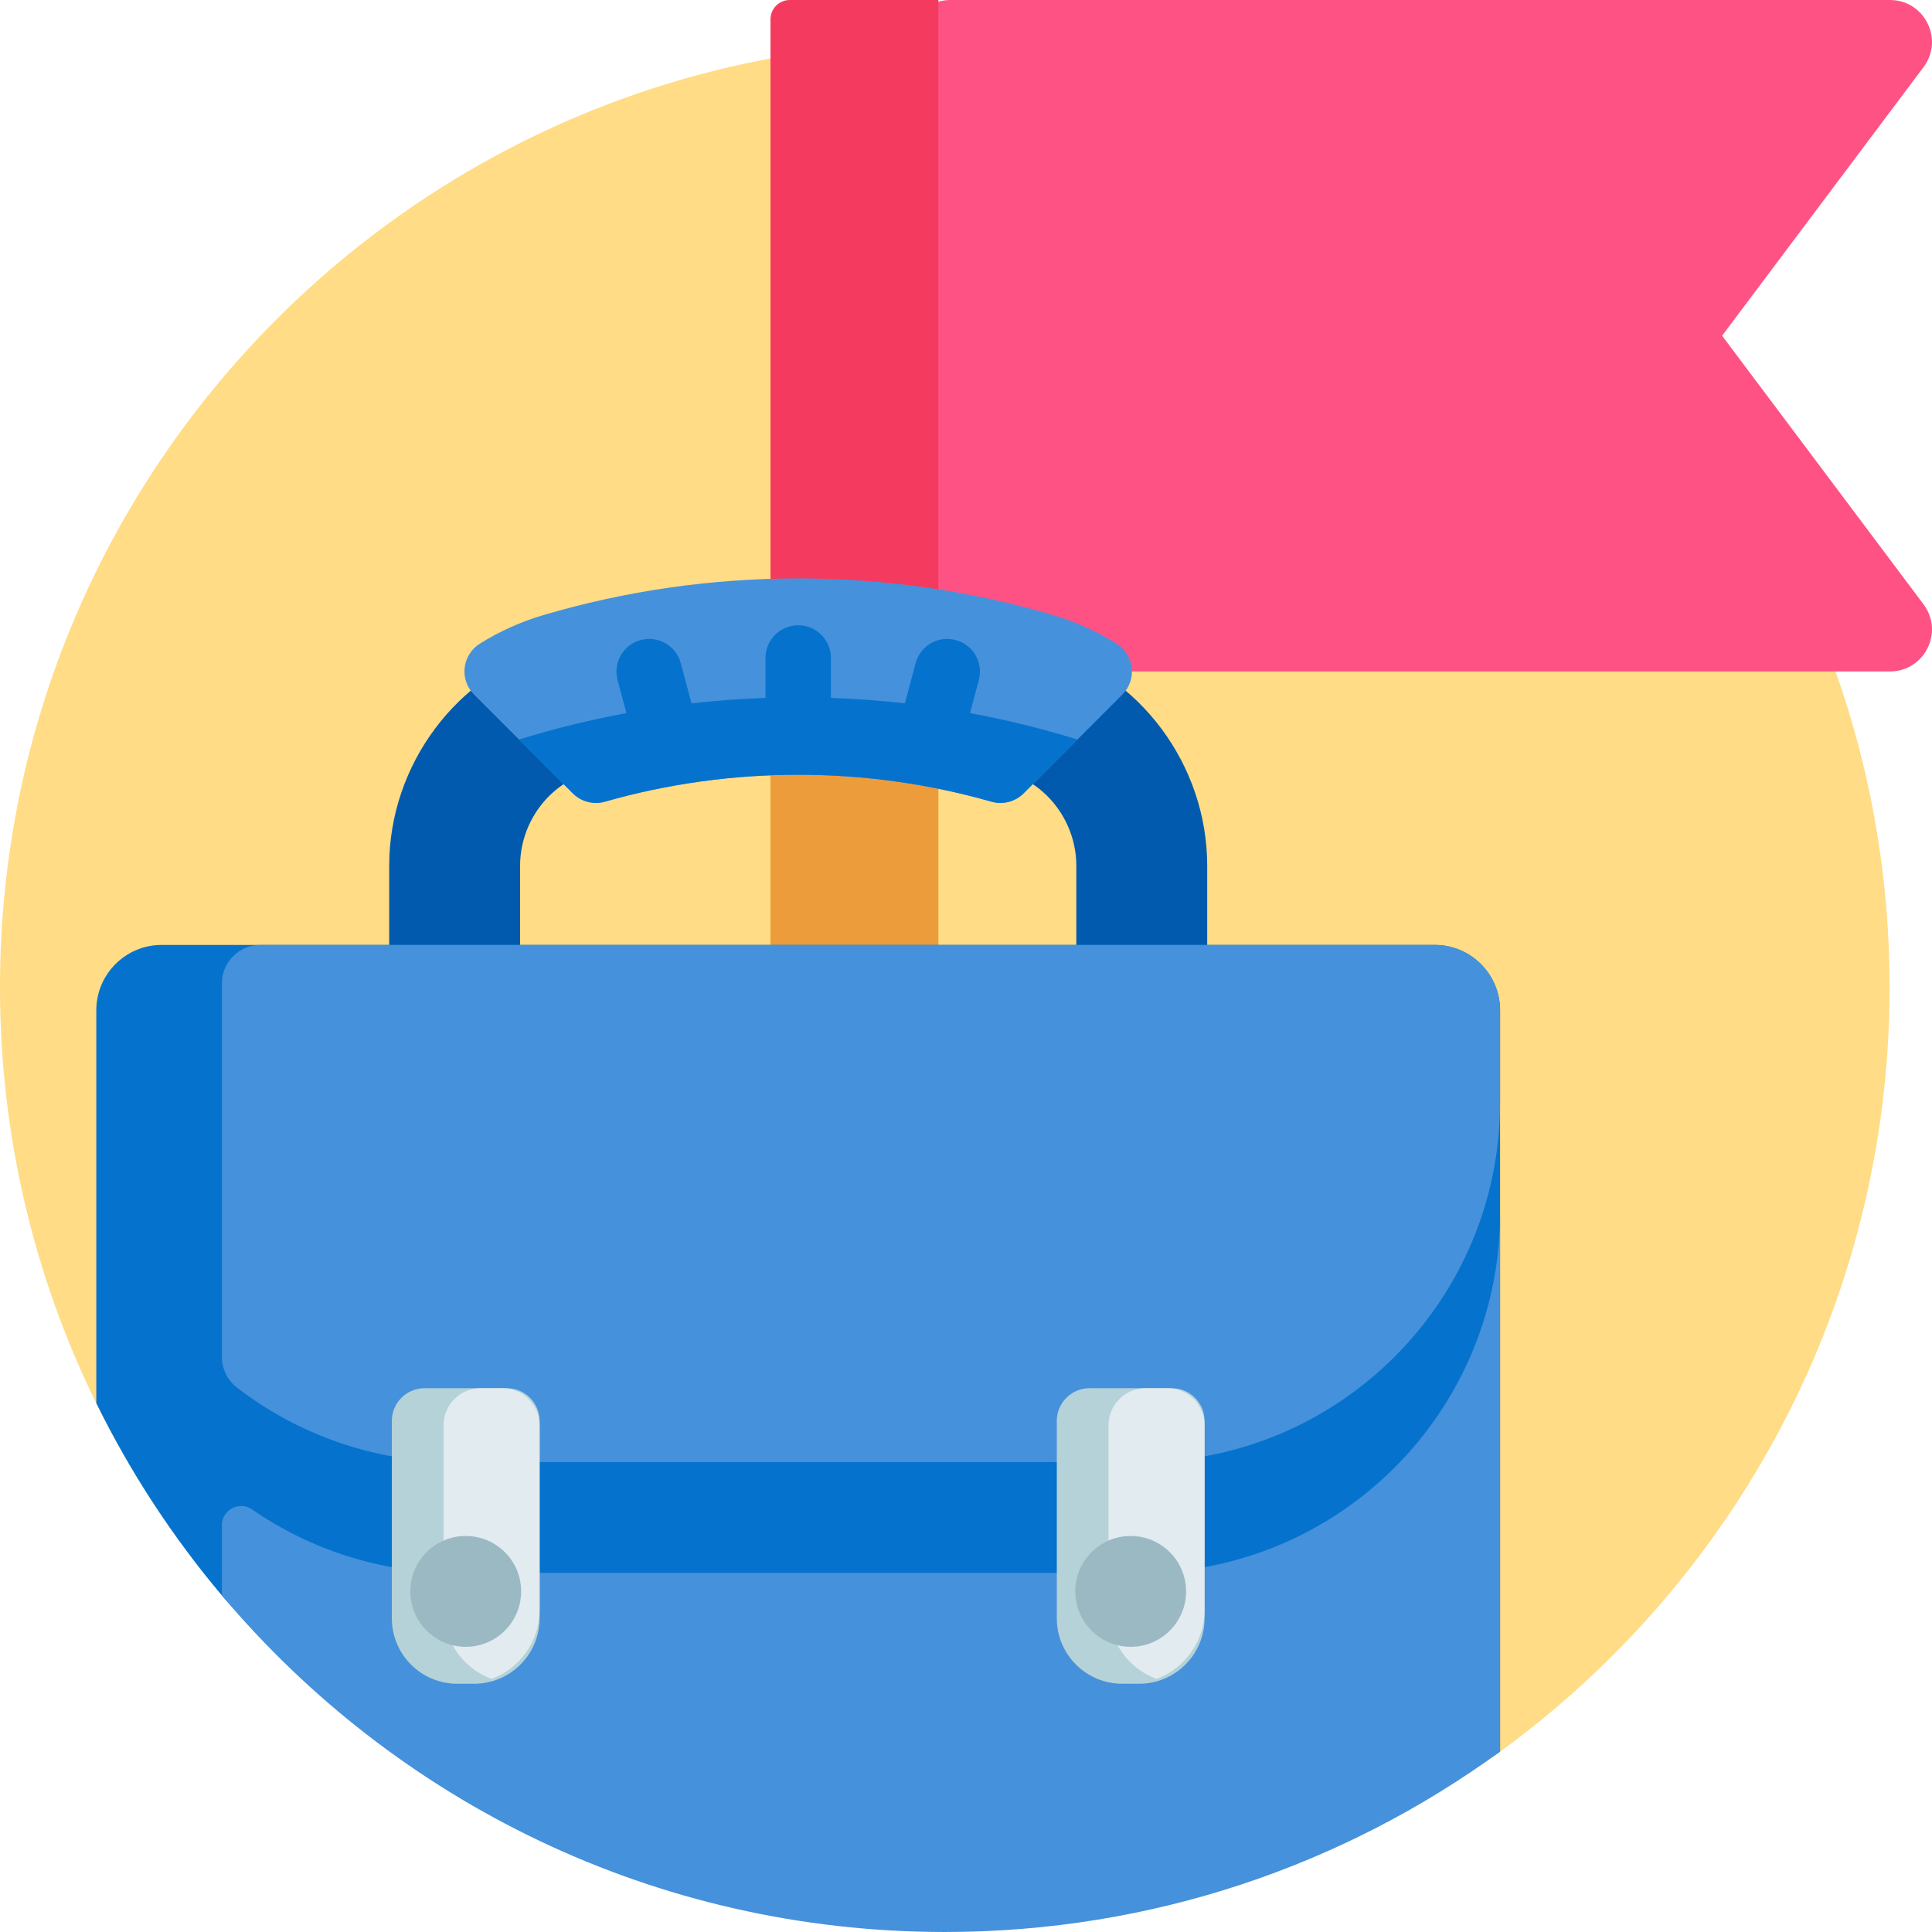 <svg height="512pt" viewBox="0 0 512 512" width="512pt" xmlns="http://www.w3.org/2000/svg"><path d="m500.758 261.621c0 83.277-40.656 157.062-103.207 202.582-41.309 30.062-93.875 39.621-148.875 39.621-98.727 0-182.402-48.965-223.172-131.98-16.332-33.258-25.504-70.668-25.504-110.223 0-138.281 112.098-250.379 250.379-250.379s250.379 112.098 250.379 250.379zm0 0" fill="#ffdc85"/><path d="m248.676 378.125h-44.484v-289.152h44.484zm0 0" fill="#ed9c3b"/><path d="m509.754 17.793-53.379 71.18 53.379 71.176c5.5 7.328.27 17.793-8.895 17.793h-260.219v-166.82c0-6.141 4.98-11.121 11.121-11.121h249.098c9.164 0 14.395 10.465 8.895 17.793zm0 0" fill="#ff5284"/><path d="m248.676 177.941h-44.484v-172.832c0-2.82 2.289-5.109 5.109-5.109h39.375zm0 0" fill="#f43b5f"/><path d="m103.141 324.98v-95.504c0-26.699 17.75-50.594 43.164-58.109 21.098-6.238 43.043-9.402 65.227-9.402s44.133 3.164 65.23 9.402c25.41 7.516 43.16 31.41 43.16 58.109v95.504h-34.684v-95.504c0-11.441-7.531-21.66-18.312-24.848-17.902-5.297-36.539-7.98-55.395-7.98-18.852 0-37.488 2.688-55.391 7.98-10.781 3.188-18.312 13.406-18.312 24.848v95.504zm0 0" fill="#015aad"/><path d="m297.438 184.066-26.18 26.18c-2.227 2.227-5.484 3.07-8.512 2.207-16.594-4.734-33.824-7.133-51.215-7.133s-34.625 2.398-51.219 7.133c-.781.223-1.582.332-2.375.332-2.27 0-4.484-.891-6.133-2.539l-26.184-26.18c-1.867-1.871-2.781-4.488-2.48-7.117.297-2.625 1.777-4.969 4.02-6.371 5.23-3.266 10.844-5.797 16.684-7.527 21.895-6.473 44.668-9.758 67.688-9.758 23.016 0 45.789 3.285 67.688 9.758 5.836 1.727 11.449 4.262 16.68 7.527 2.242 1.402 3.723 3.746 4.023 6.371.301 2.629-.617 5.246-2.484 7.117zm0 0" fill="#4691db"/><path d="m137.543 195.984c9.363-2.898 18.863-5.23 28.461-7.008l-2.34-8.742c-1.242-4.629 1.504-9.383 6.129-10.621 4.629-1.242 9.383 1.504 10.621 6.129l2.852 10.652c6.504-.738 13.039-1.219 19.598-1.445v-10.582c0-4.789 3.879-8.672 8.668-8.672s8.672 3.883 8.672 8.672v10.582c6.559.227 13.094.707 19.594 1.445l2.855-10.652c1.238-4.625 5.992-7.371 10.617-6.129 4.629 1.238 7.371 5.992 6.133 10.621l-2.34 8.742c9.598 1.777 19.098 4.109 28.461 7.008l-14.262 14.262c-2.23 2.223-5.484 3.07-8.512 2.207-16.594-4.734-33.824-7.133-51.215-7.133-17.395 0-34.625 2.398-51.219 7.133-.781.223-1.582.332-2.375.332-2.27 0-4.484-.891-6.133-2.539zm242.656 54.426h-337.336c-9.578 0-17.344 7.766-17.344 17.344v104.09c9.023 18.371 20.23 35.477 33.281 50.973 45.926 54.535 297.43 71.434 338.738 41.371v-196.434c0-9.578-7.762-17.344-17.34-17.344zm0 0" fill="#0573cd"/><path d="m397.539 321.457v142.73c-41.309 30.062-92.156 47.812-147.16 47.812-76.875 0-145.645-34.656-191.574-89.184v-18.586c0-4.109 4.609-6.551 7.988-4.219 15.375 10.613 34.016 16.828 54.109 16.828h181.254c52.68 0 95.383-42.703 95.383-95.383zm-17.34-71.047h-311.172c-5.645 0-10.223 4.574-10.223 10.219v98.992c0 3.199 1.512 6.203 4.051 8.152 16.078 12.352 36.203 19.695 58.047 19.695h181.254c52.68 0 95.383-42.703 95.383-95.383v-24.332c0-9.578-7.762-17.344-17.34-17.344zm0 0" fill="#4691db"/><path d="m143 376.562v52.305c0 9.578-7.762 17.344-17.34 17.344h-4.477c-9.578 0-17.344-7.766-17.344-17.344v-52.305c0-4.789 3.883-8.672 8.672-8.672h21.816c4.789 0 8.672 3.883 8.672 8.672zm167.551-8.672h-21.82c-4.789 0-8.668 3.883-8.668 8.672v52.305c0 9.578 7.762 17.344 17.34 17.344h4.477c9.578 0 17.344-7.766 17.344-17.344v-52.305c0-4.789-3.883-8.672-8.672-8.672zm0 0" fill="#b4d2d7"/><path d="m143 377.68v48.949c0 8.402-5.297 15.543-12.727 18.324-7.43-2.781-12.727-9.922-12.727-18.324v-48.949c0-5.406 4.383-9.789 9.789-9.789h5.875c5.406 0 9.789 4.383 9.789 9.789zm166.43-9.789h-5.871c-5.41 0-9.793 4.383-9.793 9.789v48.949c0 8.402 5.301 15.543 12.727 18.324 7.43-2.781 12.73-9.922 12.73-18.324v-48.949c0-5.406-4.383-9.789-9.793-9.789zm0 0" fill="#e1ebf0"/><path d="m138.105 421.734c0 8.113-6.574 14.688-14.684 14.688s-14.684-6.574-14.684-14.688c0-8.109 6.574-14.684 14.684-14.684s14.684 6.574 14.684 14.684zm161.535-14.684c-8.109 0-14.684 6.574-14.684 14.684 0 8.113 6.574 14.688 14.684 14.688s14.684-6.574 14.684-14.688c0-8.109-6.574-14.684-14.684-14.684zm0 0" fill="#9bb9c3"/></svg>